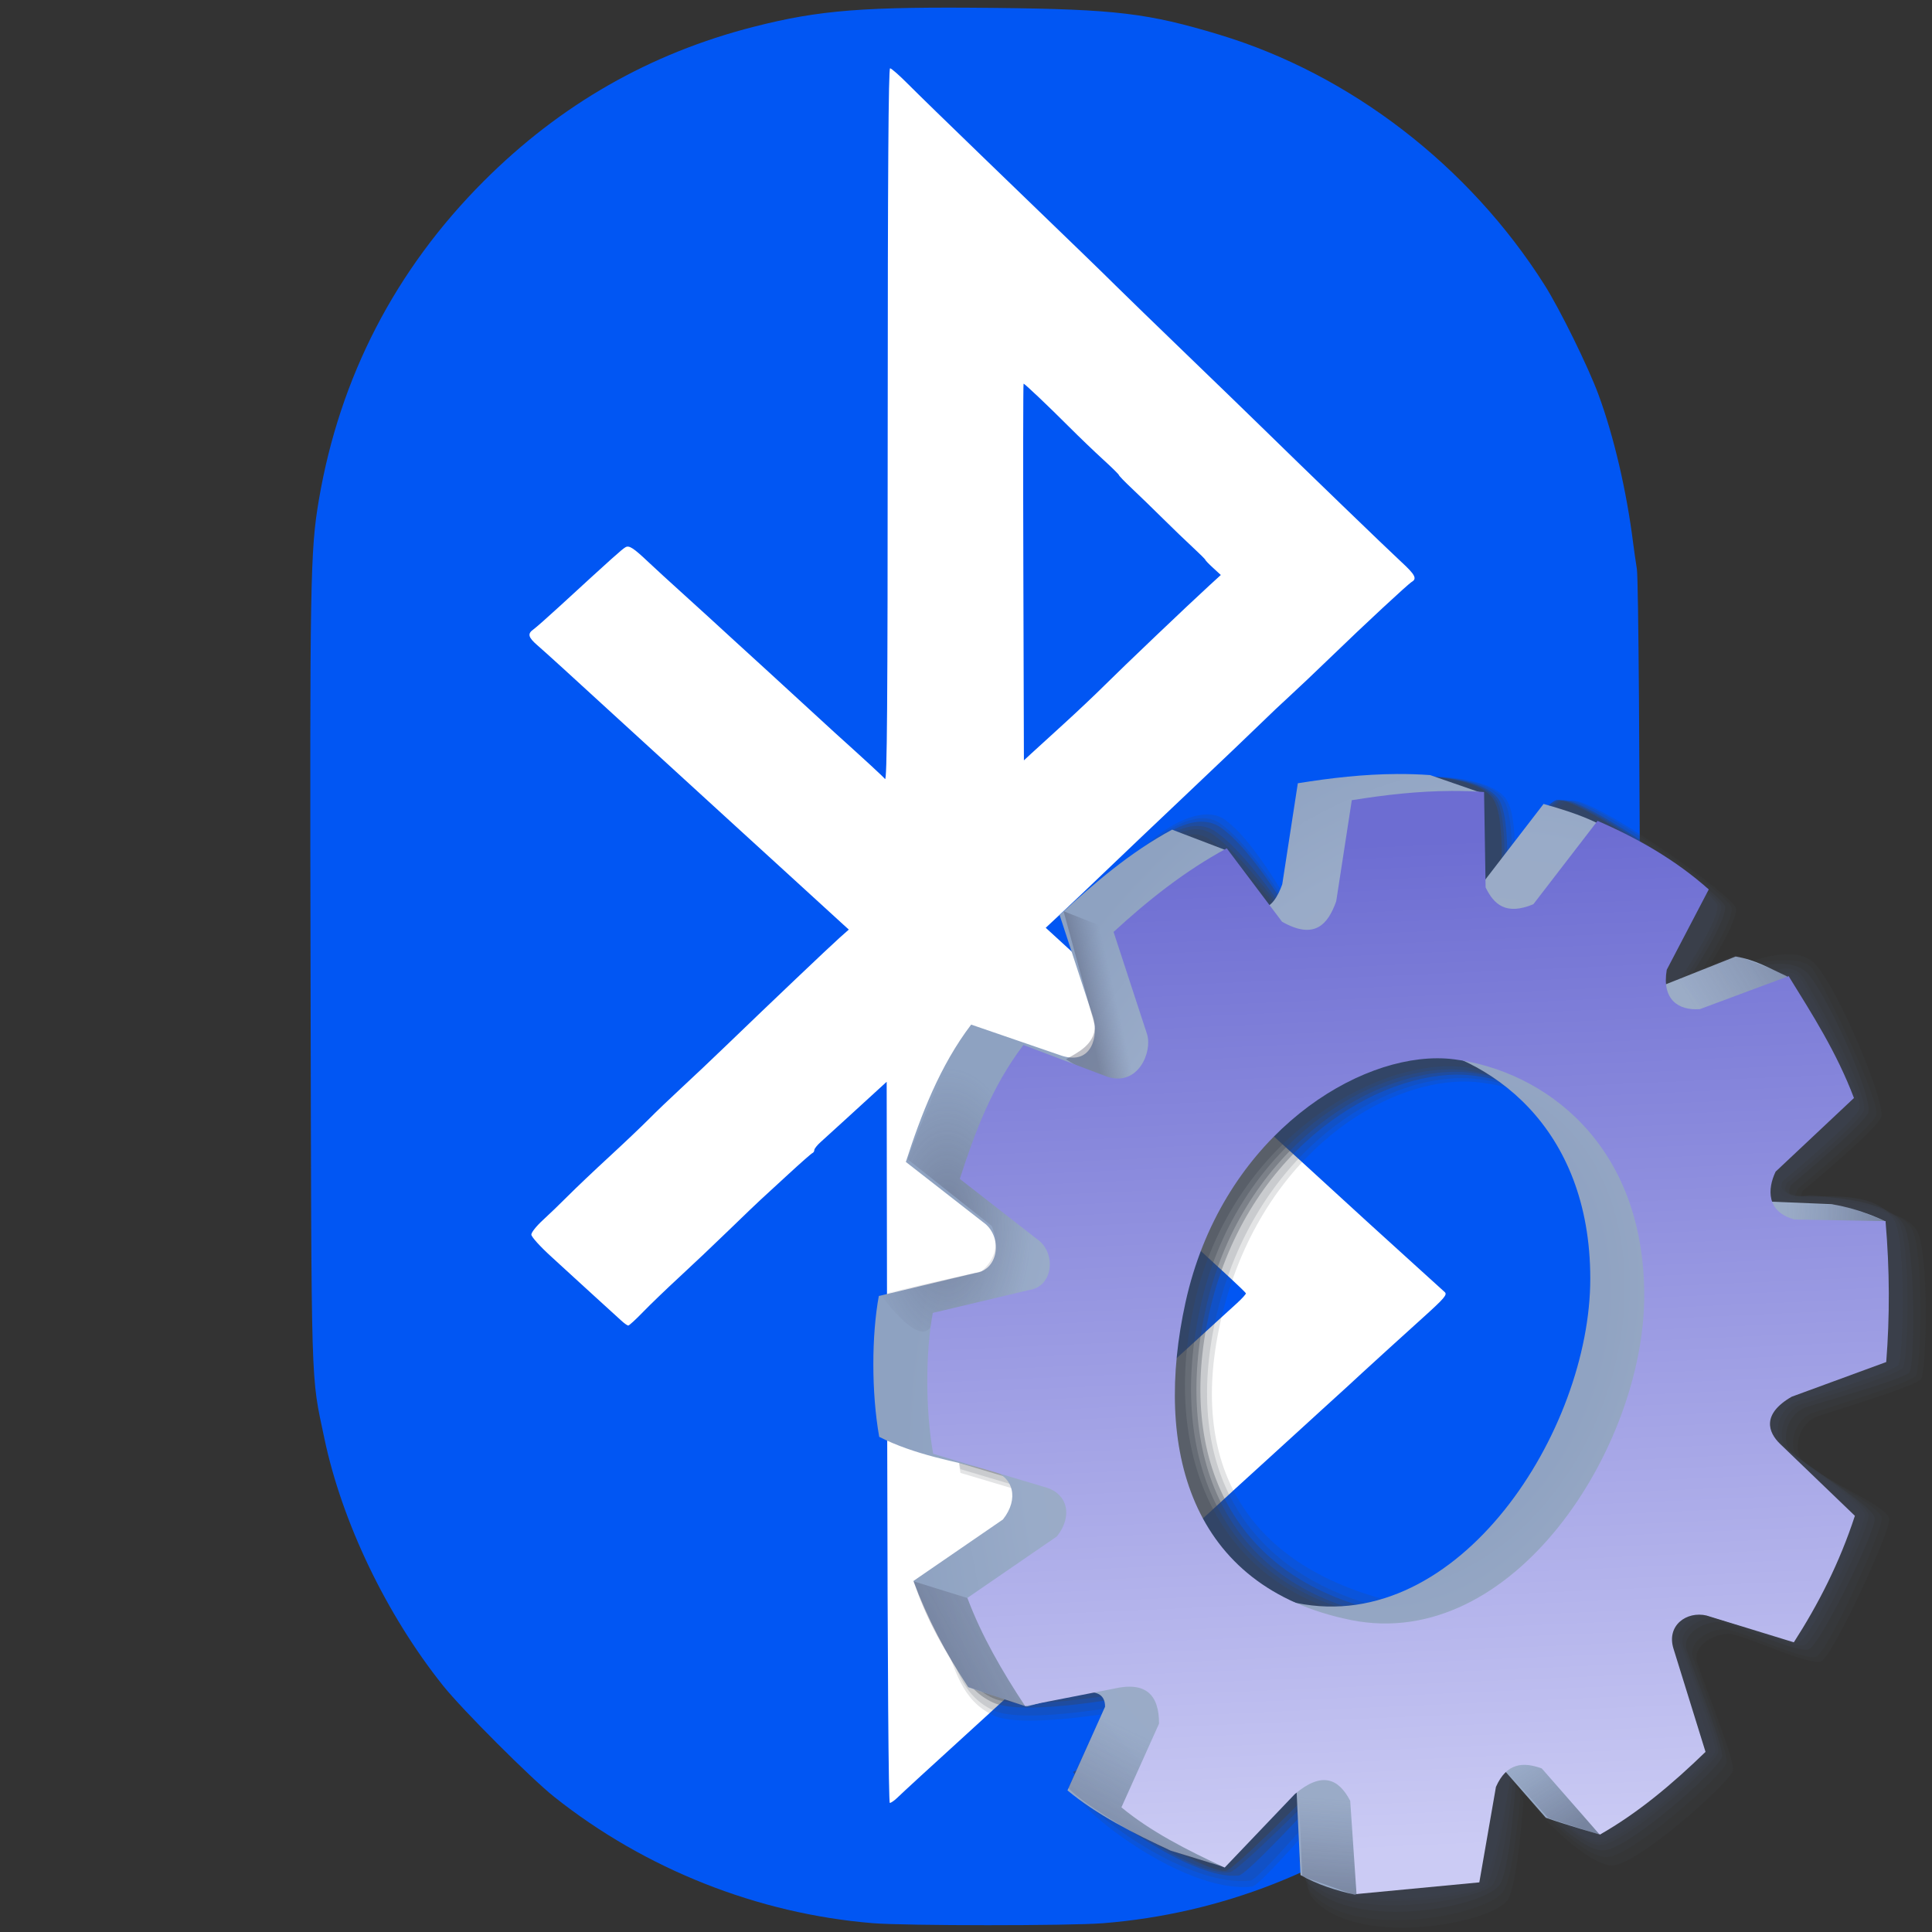 <?xml version="1.0" encoding="UTF-8" standalone="no"?>
<!-- Created with Inkscape (http://www.inkscape.org/) -->

<svg
   width="256mm"
   height="256mm"
   viewBox="0 0 256 256"
   version="1.1"
   id="svg1"
   inkscape:version="1.3.2 (091e20ef0f, 2023-11-25)"
   xml:space="preserve"
   sodipodi:docname="preferences-system-bluetooth-01.svg"
   xmlns:inkscape="http://www.inkscape.org/namespaces/inkscape"
   xmlns:sodipodi="http://sodipodi.sourceforge.net/DTD/sodipodi-0.dtd"
   xmlns:xlink="http://www.w3.org/1999/xlink"
   xmlns="http://www.w3.org/2000/svg"
   xmlns:svg="http://www.w3.org/2000/svg"
   xmlns:rdf="http://www.w3.org/1999/02/22-rdf-syntax-ns#"
   xmlns:cc="http://creativecommons.org/ns#"
   xmlns:dc="http://purl.org/dc/elements/1.1/"><rect x="0" y="0" width="256" height="256" fill="#333333" stroke="none"/><defs
     id="defs1"><linearGradient
       id="linearGradient19"
       inkscape:collect="always"><stop
         style="stop-color:#3c3c50;stop-opacity:0.427;"
         offset="0"
         id="stop18" /><stop
         style="stop-color:#4d4d67;stop-opacity:0;"
         offset="1"
         id="stop19" /></linearGradient><linearGradient
       id="linearGradient13"
       inkscape:collect="always"><stop
         style="stop-color:#8fa2c0;stop-opacity:1;"
         offset="0"
         id="stop13" /><stop
         style="stop-color:#90a3c2;stop-opacity:1;"
         offset="0.35"
         id="stop17" /><stop
         style="stop-color:#9cacc5;stop-opacity:1;"
         offset="0.584"
         id="stop15" /><stop
         style="stop-color:#99abc8;stop-opacity:1"
         offset="0.766"
         id="stop16" /><stop
         style="stop-color:#8ea2c1;stop-opacity:1"
         offset="1"
         id="stop14" /></linearGradient><linearGradient
       id="linearGradient4"
       inkscape:collect="always"><stop
         style="stop-color:#3c3c50;stop-opacity:0.323;"
         offset="0"
         id="stop4" /><stop
         style="stop-color:#4d4d67;stop-opacity:0;"
         offset="1"
         id="stop5" /></linearGradient><linearGradient
       id="linearGradient2"
       inkscape:collect="always"><stop
         style="stop-color:#6d6dd2;stop-opacity:1;"
         offset="0"
         id="stop2" /><stop
         style="stop-color:#cbcbf4;stop-opacity:1;"
         offset="1"
         id="stop3" /></linearGradient><linearGradient
       inkscape:collect="always"
       xlink:href="#linearGradient2"
       id="linearGradient3"
       x1="124.705"
       y1="32.492"
       x2="133.24"
       y2="228.133"
       gradientUnits="userSpaceOnUse" /><linearGradient
       inkscape:collect="always"
       xlink:href="#linearGradient4"
       id="linearGradient5"
       x1="65.882"
       y1="60.851"
       x2="82.72"
       y2="60.851"
       gradientUnits="userSpaceOnUse" /><linearGradient
       inkscape:collect="always"
       xlink:href="#linearGradient4"
       id="linearGradient6"
       gradientUnits="userSpaceOnUse"
       x1="69.223"
       y1="60.818"
       x2="75.236"
       y2="59.448" /><radialGradient
       inkscape:collect="always"
       xlink:href="#linearGradient4"
       id="radialGradient7"
       cx="43.286"
       cy="102.193"
       fx="43.286"
       fy="102.193"
       r="16.427"
       gradientTransform="matrix(1,0,0,1.808,0,-78.894)"
       gradientUnits="userSpaceOnUse" /><linearGradient
       inkscape:collect="always"
       xlink:href="#linearGradient19"
       id="linearGradient7"
       gradientUnits="userSpaceOnUse"
       x1="37.473"
       y1="210.875"
       x2="78.26"
       y2="188.338" /><linearGradient
       inkscape:collect="always"
       xlink:href="#linearGradient4"
       id="linearGradient8"
       gradientUnits="userSpaceOnUse"
       x1="66.071"
       y1="228.514"
       x2="77.993"
       y2="204.241" /><linearGradient
       inkscape:collect="always"
       xlink:href="#linearGradient4"
       id="linearGradient9"
       gradientUnits="userSpaceOnUse"
       x1="115.586"
       y1="237.633"
       x2="117.066"
       y2="217.942" /><linearGradient
       inkscape:collect="always"
       xlink:href="#linearGradient4"
       id="linearGradient10"
       gradientUnits="userSpaceOnUse"
       x1="163.427"
       y1="224.938"
       x2="154.751"
       y2="211.16" /><linearGradient
       inkscape:collect="always"
       xlink:href="#linearGradient4"
       id="linearGradient11"
       gradientUnits="userSpaceOnUse"
       x1="154.733"
       y1="224.371"
       x2="134.529"
       y2="223.539"
       gradientTransform="translate(71.628,-118.935)" /><linearGradient
       inkscape:collect="always"
       xlink:href="#linearGradient4"
       id="linearGradient12"
       gradientUnits="userSpaceOnUse"
       gradientTransform="translate(46.238,-176.398)"
       x1="163.427"
       y1="224.938"
       x2="140.672"
       y2="238.847" /><radialGradient
       inkscape:collect="always"
       xlink:href="#linearGradient13"
       id="radialGradient14"
       cx="135.964"
       cy="126.472"
       fx="135.964"
       fy="126.472"
       r="98.205"
       gradientTransform="matrix(0.916,0.343,-0.463,1.237,69.565,-74.72)"
       gradientUnits="userSpaceOnUse" /></defs><sodipodi:namedview
     id="base"
     pagecolor="#ffffff"
     bordercolor="#000000"
     borderopacity="0.3"
     inkscape:pageopacity="0.0"
     inkscape:pageshadow="2"
     inkscape:zoom="0.98994949"
     inkscape:cx="505.07627"
     inkscape:cy="476.792"
     inkscape:document-units="mm"
     inkscape:showpageshadow="2"
     inkscape:pagecheckerboard="0"
     inkscape:deskcolor="#d1d1d1"
     inkscape:current-layer="svg1"
     showguides="true" /><g
     id="g1"
     transform="matrix(0.942,0,0,0.942,-29.54,37.596)"><path
       style="display:inline;fill:#0156f3;fill-opacity:1;stroke-width:3.589"
       d="m 154.126,230.61 c -16.183,-1.324 -32.061,-7.621 -44.818,-17.774 -3.297,-2.624 -12.919,-12.251 -15.613,-15.62 -7.98,-9.983 -14.239,-23.025 -16.716,-34.828 C 75.059,153.238 75.17,156.96 75.045,97.856 74.926,41.58 74.996,37.565 76.213,30.4 79.146,13.14 86.984,-2.008 99.413,-14.437 c 10.795,-10.795 23.371,-17.981 38.001,-21.714 9.265,-2.364 15.509,-2.849 34.032,-2.645 16.851,0.186 21.407,0.732 31.449,3.77 18.4,5.566 35.104,18.424 45.721,35.193 2.174,3.434 6.147,11.513 7.599,15.454 2.159,5.858 3.945,13.511 4.868,20.856 0.116,0.919 0.351,2.56 0.524,3.646 0.466,2.926 0.683,108.713 0.235,114.704 -1.264,16.915 -7.417,32.714 -17.811,45.73 -2.649,3.317 -8.954,9.622 -12.271,12.271 -12.874,10.281 -28.61,16.466 -45.259,17.79 -4.669,0.371 -27.81,0.365 -32.376,-0.007 z"
       id="path1"
       sodipodi:nodetypes="csssscsssssssscssscc" /><path
       d="m 157.531,213.008 c 1.224,-1.17 3.781,-3.517 10.851,-9.959 3.756,-3.422 8.541,-7.795 10.635,-9.719 2.093,-1.923 6.062,-5.547 8.82,-8.052 2.757,-2.505 5.082,-4.625 5.165,-4.711 0.084,-0.086 2.476,-2.267 5.317,-4.846 2.841,-2.579 5.234,-4.765 5.317,-4.858 0.084,-0.093 2.408,-2.219 5.166,-4.725 2.757,-2.506 5.082,-4.625 5.165,-4.709 0.084,-0.084 1.581,-1.451 3.328,-3.039 1.747,-1.588 3.399,-3.092 3.671,-3.342 0.272,-0.251 1.236,-1.139 2.141,-1.975 1.289,-1.189 5.85,-5.334 8.359,-7.596 3.077,-2.774 3.508,-3.278 3.115,-3.639 -0.224,-0.205 -2.116,-1.92 -4.205,-3.812 -4.658,-4.217 -9.151,-8.312 -11.996,-10.932 -2.129,-1.961 -4.712,-4.317 -12.008,-10.952 -2.089,-1.9 -4.482,-4.086 -5.317,-4.859 -1.99,-1.84 -5.04,-4.627 -8.965,-8.194 -1.747,-1.588 -4.14,-3.775 -5.316,-4.862 -1.176,-1.086 -3.529,-3.248 -5.229,-4.804 l -3.09,-2.829 2.336,-2.182 c 1.285,-1.2 4.046,-3.824 6.135,-5.831 2.089,-2.007 7.34,-6.998 11.668,-11.093 4.328,-4.094 8.846,-8.402 10.038,-9.571 1.193,-1.17 3.052,-2.93 4.132,-3.912 1.08,-0.982 3.676,-3.443 5.77,-5.469 4.776,-4.622 10.881,-10.291 11.427,-10.612 0.75,-0.44 0.439,-1.025 -1.485,-2.792 C 226.642,37.445 214.833,26.048 208.796,20.137 207.175,18.55 202.445,13.969 198.286,9.959 194.127,5.948 189.617,1.573 188.265,0.235 185.788,-2.214 184.784,-3.186 169.598,-17.844 c -4.588,-4.429 -9.325,-9.043 -10.527,-10.255 -1.202,-1.212 -2.332,-2.203 -2.51,-2.203 -0.229,0 -0.327,14.806 -0.334,50.212 -0.007,39.518 -0.089,50.115 -0.38,49.756 -0.299,-0.368 -2.555,-2.449 -7.082,-6.533 -0.185,-0.167 -1.824,-1.671 -3.642,-3.342 -4.6,-4.228 -6.79,-6.234 -10.452,-9.571 -1.742,-1.588 -3.383,-3.092 -3.646,-3.342 -0.263,-0.251 -1.911,-1.748 -3.662,-3.328 -1.751,-1.58 -3.894,-3.545 -4.763,-4.366 -2.134,-2.019 -2.739,-2.413 -3.254,-2.121 -0.491,0.278 -1.774,1.428 -9.226,8.27 -1.713,1.573 -3.387,3.051 -3.72,3.284 -0.872,0.611 -0.752,1.109 0.535,2.227 1.215,1.055 4.736,4.259 11.17,10.164 2.185,2.005 5.4,4.945 7.144,6.533 1.745,1.588 4.137,3.775 5.316,4.862 1.179,1.086 3.572,3.274 5.318,4.862 1.745,1.588 4.067,3.707 5.159,4.71 2.447,2.247 8.051,7.369 9.008,8.234 l 0.706,0.638 -1.287,1.143 c -1.354,1.202 -9.686,9.121 -15.866,15.079 -2.009,1.936 -4.882,4.656 -6.387,6.043 -1.504,1.388 -3.562,3.358 -4.573,4.38 -1.011,1.021 -3.54,3.424 -5.621,5.34 -2.081,1.915 -4.673,4.377 -5.76,5.469 -1.087,1.093 -2.694,2.642 -3.57,3.442 -0.876,0.801 -1.594,1.704 -1.594,2.008 0,0.31 1.229,1.672 2.801,3.102 1.54,1.402 3.017,2.754 3.281,3.005 0.264,0.251 1.687,1.55 3.161,2.887 1.474,1.337 3.013,2.738 3.419,3.115 0.406,0.376 0.844,0.684 0.974,0.684 0.129,0 1.061,-0.855 2.071,-1.899 1.01,-1.044 3.32,-3.266 5.133,-4.938 1.813,-1.671 4.942,-4.635 6.953,-6.585 2.011,-1.951 4.007,-3.865 4.437,-4.254 0.429,-0.389 2.189,-2.006 3.91,-3.594 1.721,-1.588 3.25,-2.932 3.397,-2.988 0.147,-0.056 0.268,-0.249 0.268,-0.429 0,-0.18 0.399,-0.684 0.887,-1.119 0.488,-0.435 2.154,-1.952 3.702,-3.369 1.549,-1.418 3.44,-3.148 4.203,-3.845 l 1.387,-1.267 0.077,50.719 c 0.049,31.837 0.184,50.719 0.366,50.719 0.159,0 0.611,-0.308 1.004,-0.684 z m 17.848,-71.068 v -28.639 l 0.988,0.915 c 0.543,0.503 1.74,1.6 2.659,2.436 0.919,0.836 2.765,2.527 4.102,3.756 3.889,3.576 7.966,7.288 12.181,11.091 0.466,0.421 6.491,5.96 9.082,8.35 1.174,1.083 2.172,2.053 2.219,2.155 0.047,0.103 -0.568,0.777 -1.367,1.499 -0.799,0.722 -2.136,1.939 -2.972,2.706 -0.836,0.767 -2.949,2.693 -4.695,4.281 -1.747,1.588 -3.395,3.092 -3.662,3.342 -0.267,0.251 -1.911,1.755 -3.653,3.342 -4.076,3.714 -6.378,5.824 -10.431,9.56 -1.806,1.665 -3.547,3.211 -3.867,3.436 -0.573,0.401 -0.583,-0.065 -0.583,-28.231 z m -0.072,-101.388 c -0.043,-14.57 -0.029,-26.492 0.032,-26.492 0.164,3.6e-5 3.458,3.125 6.416,6.086 1.424,1.425 3.58,3.495 4.792,4.599 1.212,1.104 2.203,2.082 2.203,2.173 0,0.09 0.845,0.961 1.877,1.933 1.033,0.973 2.981,2.863 4.33,4.2 1.349,1.337 3.239,3.157 4.2,4.043 0.961,0.887 1.747,1.671 1.747,1.743 0,0.072 0.491,0.581 1.091,1.131 l 1.091,1 -1.623,1.484 c -2.868,2.621 -12.173,11.488 -14.689,13.996 -1.341,1.337 -4.009,3.858 -5.929,5.602 -1.92,1.744 -3.933,3.581 -4.475,4.082 l -0.984,0.911 z"
       style="display:inline;fill:#ffffff;fill-opacity:1;stroke-width:3.589"
       id="path1-9"
       inkscape:label="path1-9" /></g><g
     id="g17"
     transform="matrix(0.683,0,0,0.683,95.931,89.433)"
     style="display:inline"><g
       id="g18"
       inkscape:label="shd"><path
         id="path17"
         style="display:inline;fill:#3e444e;fill-opacity:0.147;stroke-width:4.8;stroke-linecap:round;stroke-linejoin:round"
         d="m 136.538,19.666 c -6.401,0.032 -2.913,7.292 -9.447,8.338 l -3.023,19.607 c -1.643,4.615 -4.266,7.495 -10.505,3.977 0,0 -9.214,-18.466 -16.452,-23.548 -7.238,-5.082 -24.717,10.863 -22.784,19.106 l 13.055,26.288 c 1.03,3.465 -1.752,10.106 -7.658,8.247 L 63.381,75.496 c -6.084,8.001 -9.417,16.92 -12.335,25.976 l 14.991,11.693 c 3.777,2.596 3.198,9.234 -1.568,9.871 l -18.667,4.438 c -1.409,7.627 -1.455,18.735 0.075,27.333 l 21.962,6.55 c 3.992,1.19 5.249,5.422 2.039,9.48 L 42.212,185.932 c 2.727,7.279 3.856,12.968 10.068,15.919 6.212,2.951 28.593,-1.468 28.593,-1.468 6.27,-1.469 8.846,1.198 8.821,6.779 l -21.374,10.281 c 3.626,5.318 22.206,18.938 34.111,17.637 1.65,-0.18 13.594,-14.244 13.594,-14.244 5.265,-4.463 3.596,-0.389 0.459,4.038 0,0 -5.055,8.978 -2.458,12.223 7.876,9.842 33.626,5.506 37.807,0.853 1.981,-2.205 2.969,-16.291 3.223,-18.518 0.361,-3.176 -2.779,-3.144 0.807,-1.851 1.998,3.726 11.98,13.514 16.533,13.388 4.847,-0.134 22.411,-15.735 23.321,-18.333 0.555,-1.584 -4.489,-14.018 -6.888,-20.975 -1.227,-3.558 4.207,-6.238 7.097,-5.478 4.504,1.184 14.734,6.025 16.924,5.199 2.19,-0.826 13.544,-25.307 13.23,-27.684 -0.314,-2.377 -11.656,-6.99 -16.449,-10.795 -2.501,-1.985 -1.417,-7.785 2.792,-9.163 4.209,-1.377 18.765,-5.771 19.821,-7.134 1.056,-1.363 1.63,-24.604 -0.801,-28.781 -2.431,-4.176 -11.985,-4.94 -18.292,-4.849 -2.244,0.032 -5.438,0.442 -3.839,-2.904 0,0 14.249,-11.785 15.202,-14.29 0.952,-2.505 -8.18,-24.905 -13.005,-29.882 -4.825,-4.977 -19.43,2.53 -19.43,2.53 -4.199,0.312 -6.548,6.098 -3.884,2.475 2.664,-3.624 8.489,-13.082 8.15,-15.588 -0.338,-2.506 -28.826,-22.512 -32.161,-20.858 -3.335,1.654 -8.486,10.602 -8.486,10.602 -5.335,2.208 -1.056,13.15 -2.644,9.861 0,0 1.578,-16.429 -1.236,-20.706 -2.814,-4.277 -13.146,-4.562 -15.279,-4.551 z m 7.026,59.21 c 1.161,-0.006 2.279,0.083 3.369,0.223 17.446,2.228 36.895,15.562 36.895,45.01 0,29.448 -19.091,62.832 -50.581,56.461 C 101.757,174.198 90.088,153.859 96.244,125.871 103.03,95.017 126.149,78.973 143.564,78.876 Z"
         inkscape:label="shd1"
         sodipodi:nodetypes="sccczcccccccccccczcccsccasscsssszzszzzsczzczzzcczsscssss" /><path
         id="path19"
         style="display:inline;fill:#3e444e;fill-opacity:0.156;stroke-width:4.774;stroke-linecap:round;stroke-linejoin:round"
         d="m 136.027,19.666 c -6.366,0.032 -2.897,7.252 -9.395,8.293 l -3.006,19.501 c -1.634,4.59 -4.242,7.454 -10.448,3.955 0,0 -9.078,-16.947 -16.796,-22.522 C 88.663,23.319 74.31,40.773 72.972,42.604 L 87.138,73.143 c 1.024,3.446 -1.743,10.052 -7.616,8.202 L 63.266,75.194 c -6.051,7.958 -9.366,16.828 -12.268,25.835 l 14.91,11.629 c 3.757,2.582 3.18,9.184 -1.559,9.818 l -18.566,4.414 c -1.402,7.586 -1.447,18.634 0.075,27.185 l 21.843,6.514 c 3.97,1.184 5.22,5.393 2.028,9.428 L 42.212,185.031 c 2.713,7.24 3.835,12.898 10.013,15.833 6.178,2.935 28.439,-1.46 28.439,-1.46 6.236,-1.461 8.798,1.191 8.773,6.743 l -21.258,10.225 c 3.606,5.289 22.085,18.835 33.926,17.541 1.641,-0.179 13.52,-14.166 13.52,-14.166 5.236,-4.439 3.577,-0.387 0.457,4.017 0,0 -5.048,8.946 -2.445,12.157 7.843,9.677 33.207,5.003 37.366,0.376 1.971,-2.193 3.189,-15.731 3.441,-17.945 0.359,-3.159 -2.633,-3.654 0.934,-2.368 1.987,3.706 11.382,13.5 15.911,13.375 4.821,-0.133 22.29,-15.65 23.195,-18.234 0.552,-1.576 -4.064,-13.475 -6.45,-20.394 -1.221,-3.539 4.184,-6.204 7.058,-5.449 4.479,1.177 14.654,5.992 16.832,5.171 2.178,-0.821 12.999,-24.518 12.688,-26.883 -0.312,-2.364 -11.121,-7.604 -15.889,-11.387 -2.487,-1.974 -1.41,-7.743 2.777,-9.113 4.187,-1.37 18.663,-5.74 19.714,-7.095 1.051,-1.355 1.621,-24.471 -0.797,-28.625 -2.418,-4.154 -11.974,-3.994 -18.193,-4.823 -4.241,-0.565 -5.409,0.44 -3.818,-2.888 0,0 14.172,-11.721 15.119,-14.213 0.947,-2.492 -9.264,-23.638 -12.186,-28.23 -2.922,-4.592 -18.764,0.688 -18.764,0.688 -4.176,0.31 -7.822,6.404 -5.172,2.799 2.65,-3.604 8.443,-13.011 8.106,-15.503 -0.336,-2.492 -28.67,-22.39 -31.987,-20.745 -3.317,1.645 -8.44,10.545 -8.44,10.545 -5.306,2.196 -1.051,13.079 -2.63,9.808 0,0 1.569,-16.34 -1.229,-20.594 -2.798,-4.254 -13.075,-4.537 -15.197,-4.526 z m 6.952,58.551 c 1.155,-0.006 2.278,0.059 3.362,0.198 17.351,2.216 36.719,15.84 36.719,45.128 0,29.288 -20.223,64.662 -51.542,58.325 C 100.2,175.531 89.222,152.993 95.345,125.156 102.094,94.469 125.658,78.313 142.979,78.217 Z"
         inkscape:label="shd1"
         sodipodi:nodetypes="sccczcccccccccccczcccsccasscsssszzszzzsczzczzzcczsscssss" /><path
         id="path20"
         style="display:inline;fill:#3e444e;fill-opacity:0.321;stroke-width:4.734;stroke-linecap:round;stroke-linejoin:round"
         d="m 135.235,19.666 c -6.312,0.031 -2.873,7.191 -9.316,8.223 l -2.981,19.336 c -1.62,4.551 -4.207,7.391 -10.36,3.922 0,0 -8.976,-16.476 -16.114,-21.488 -7.138,-5.012 -17.898,6.953 -24.518,13.032 L 86.759,72.692 c 1.016,3.417 -1.728,9.967 -7.552,8.133 l -16.118,-6.1 c -6,7.891 -9.287,16.686 -12.165,25.617 l 14.784,11.531 c 3.725,2.56 3.153,9.106 -1.546,9.735 l -18.409,4.377 c -1.39,7.522 -1.435,18.477 0.074,26.955 l 21.659,6.459 c 3.936,1.174 5.176,5.347 2.011,9.349 L 42.212,183.635 c 2.69,7.179 3.803,12.789 9.929,15.699 6.126,2.91 28.198,-1.448 28.198,-1.448 6.183,-1.449 8.724,1.181 8.699,6.686 l -21.078,10.138 c 3.576,5.244 23.033,19.337 31.939,18.196 1.624,-0.208 15.107,-14.85 15.107,-14.85 5.192,-4.401 3.546,-0.383 0.453,3.983 0,0 -4.985,8.854 -2.425,12.055 7.767,9.706 33.161,5.429 37.285,0.841 1.954,-2.174 2.928,-16.066 3.178,-18.262 0.356,-3.132 -2.613,-3.416 0.924,-2.141 1.971,3.675 11.686,13.642 16.176,13.519 4.78,-0.132 22.101,-15.518 22.999,-18.08 0.547,-1.562 -4.427,-13.825 -6.793,-20.686 -1.21,-3.509 4.148,-6.152 6.999,-5.403 4.441,1.167 14.531,5.942 16.69,5.127 2.16,-0.814 13.077,-23.046 12.768,-25.391 -0.309,-2.344 -11.215,-8.804 -15.942,-12.556 -2.466,-1.958 -1.398,-7.678 2.754,-9.036 4.151,-1.358 18.884,-5.408 19.925,-6.752 1.042,-1.344 1.229,-24.548 -1.168,-28.666 -2.397,-4.119 -11.447,-5.046 -17.638,-5.651 -1.623,-0.158 -5.764,1.305 -4.187,-1.995 0,0 14.052,-11.622 14.992,-14.093 0.939,-2.471 -6.787,-20.61 -11.427,-26.596 -4.64,-5.986 -19.934,1.939 -19.934,1.939 -4.141,0.308 -7.084,3.697 -4.456,0.123 2.628,-3.574 8.371,-12.901 8.038,-15.372 -0.333,-2.471 -28.428,-22.201 -31.716,-20.57 -3.289,1.631 -8.369,10.456 -8.369,10.456 -5.262,2.177 -1.042,12.968 -2.608,9.725 0,0 1.556,-16.202 -1.219,-20.42 -2.775,-4.218 -12.964,-4.498 -15.068,-4.488 z m 6.929,57.883 c 1.145,-0.006 2.259,0.059 3.334,0.196 17.205,2.198 36.373,15.879 36.373,44.92 0,29.041 -21.546,65.683 -52.6,59.4 C 98.216,175.782 88.029,151.586 94.1,123.984 100.792,93.556 124.989,77.644 142.163,77.55 Z"
         inkscape:label="shd1"
         sodipodi:nodetypes="sccczcccccccccccczcccsccasscsssszzszzzsczzczzzcczsscssss" /><path
         id="path21"
         style="display:inline;fill:#3e444e;fill-opacity:0.321;stroke-width:4.711;stroke-linecap:round;stroke-linejoin:round"
         d="m 134.783,19.666 c -6.282,0.031 -2.859,7.156 -9.271,8.183 l -2.966,19.242 c -1.612,4.529 -4.186,7.355 -10.309,3.903 0,0 -9.638,-15.524 -16.741,-20.512 -7.103,-4.988 -16.647,6.963 -23.235,13.012 l 14.282,28.94 c 1.011,3.401 -1.72,9.918 -7.515,8.094 L 62.987,74.458 c -5.971,7.852 -9.241,16.605 -12.106,25.493 l 14.712,11.475 c 3.707,2.548 3.138,9.062 -1.539,9.688 l -18.32,4.355 c -1.383,7.485 -1.428,18.387 0.074,26.824 l 21.554,6.428 c 3.917,1.168 5.151,5.321 2.001,9.303 L 42.212,182.839 c 2.677,7.144 3.784,12.727 9.881,15.623 6.096,2.896 28.062,-1.441 28.062,-1.441 6.153,-1.442 8.682,1.176 8.657,6.653 l -20.976,10.089 c 3.559,5.219 22.785,19.578 30.358,18.49 1.612,-0.232 16.459,-15.16 16.459,-15.16 5.167,-4.38 3.529,-0.381 0.451,3.963 0,0 -4.912,8.773 -2.413,11.996 7.396,9.538 32.858,4.694 36.159,1.924 2.228,-1.871 3.859,-17.075 4.108,-19.26 0.354,-3.117 -2.334,-4.397 1.185,-3.128 1.961,3.657 11.363,14.574 15.832,14.45 4.757,-0.131 21.994,-15.443 22.887,-17.992 0.545,-1.555 -4.406,-13.758 -6.76,-20.585 -1.204,-3.492 4.128,-6.122 6.965,-5.376 4.42,1.162 14.46,5.913 16.609,5.102 2.149,-0.811 12.683,-22.84 12.375,-25.173 -0.308,-2.333 -10.83,-8.856 -15.534,-12.589 -2.454,-1.948 -1.391,-7.641 2.74,-8.992 4.131,-1.352 18.416,-5.664 19.453,-7.001 1.037,-1.337 1.6,-24.146 -0.786,-28.245 -2.386,-4.099 -11.785,-4.854 -16.816,-5.026 -1.574,-0.054 -6.473,0.701 -4.903,-2.582 0,0 13.984,-11.565 14.919,-14.024 0.935,-2.459 -6.684,-17.355 -11.372,-25.339 -4.804,-8.182 -17.956,8.418 -17.956,8.418 -4.121,0.306 -8.93,-3.938 -6.316,-7.494 2.615,-3.556 8.331,-12.838 7.999,-15.298 -0.332,-2.459 -28.29,-22.093 -31.563,-20.47 -3.273,1.623 -8.328,10.405 -8.328,10.405 -5.236,2.166 -1.037,12.905 -2.595,9.678 0,0 1.549,-16.123 -1.213,-20.321 -2.761,-4.198 -12.901,-4.477 -14.995,-4.466 z m 6.895,57.32 c 1.139,-0.006 2.248,0.059 3.318,0.195 17.121,2.187 36.197,16.084 36.197,44.984 0,28.9 -22.961,66.621 -53.865,60.368 -30.904,-6.253 -39.947,-31.919 -33.906,-59.387 6.66,-30.28 31.164,-46.066 48.256,-46.16 z"
         inkscape:label="shd1"
         sodipodi:nodetypes="sccczcccccccccccczcccsccasscsssszzszzzsczsczzzcczsscssss" /><path
         id="path22"
         style="display:inline;fill:#3e444e;fill-opacity:0.321;stroke-width:4.688;stroke-linecap:round;stroke-linejoin:round"
         d="m 134.332,19.666 c -6.251,0.031 -2.845,7.121 -9.226,8.143 l -2.952,19.148 c -1.604,4.507 -4.166,7.319 -10.259,3.884 0,0 -9.916,-14.882 -16.984,-19.845 C 87.843,26.033 77.794,39.682 71.238,45.702 L 86.326,72.177 c 1.006,3.384 -1.711,9.87 -7.479,8.054 L 62.886,74.19 C 56.944,82.004 53.69,90.714 50.839,99.559 l 14.641,11.419 c 3.689,2.536 3.123,9.018 -1.531,9.64 l -18.23,4.334 c -1.376,7.449 -1.421,18.297 0.073,26.693 l 21.449,6.397 c 3.898,1.163 5.126,5.295 1.991,9.258 L 42.212,182.043 c 2.664,7.109 3.766,12.665 9.832,15.547 6.067,2.882 27.925,-1.434 27.925,-1.434 6.123,-1.435 8.639,1.17 8.614,6.621 L 67.709,212.817 c 3.541,5.193 25.371,19.676 29.675,19.209 1.611,-0.175 16.914,-15.895 16.914,-15.895 5.142,-4.359 3.512,-0.38 0.448,3.944 0,0 -4.864,8.711 -2.401,11.938 7.073,9.267 33.123,4.29 34.891,2.392 1.973,-2.118 4.931,-17.469 5.179,-19.644 0.353,-3.102 -2.323,-4.375 1.18,-3.113 1.951,3.639 11.642,14.97 16.089,14.848 4.734,-0.131 21.686,-15.033 22.575,-17.57 0.542,-1.547 -4.518,-14.492 -6.861,-21.287 -1.198,-3.475 4.108,-6.092 6.931,-5.35 4.398,1.156 14.39,5.884 16.528,5.078 2.139,-0.807 12.761,-22.114 12.455,-24.436 -0.306,-2.321 -10.917,-9.427 -15.598,-13.143 -2.442,-1.939 -1.384,-7.603 2.727,-8.948 4.111,-1.345 18.326,-5.636 19.358,-6.967 1.032,-1.331 1.592,-24.029 -0.782,-28.107 -2.374,-4.079 -8.231,-4.756 -14.39,-4.602 -1.943,0.049 -8.785,0.298 -7.223,-2.969 0,0 13.916,-11.509 14.846,-13.956 0.93,-2.447 -7.812,-19.823 -11.316,-25.215 -3.505,-5.392 -17.869,8.377 -17.869,8.377 -4.101,0.305 -8.887,-3.919 -6.285,-7.458 2.602,-3.539 8.29,-12.776 7.96,-15.223 -0.33,-2.447 -28.152,-21.986 -31.409,-20.371 -3.257,1.615 -8.288,10.354 -8.288,10.354 -5.211,2.156 -1.032,12.842 -2.582,9.631 0,0 1.541,-16.044 -1.207,-20.222 -2.748,-4.177 -12.838,-4.455 -14.922,-4.444 z m 6.413,56.864 c 1.134,-0.006 2.237,0.058 3.302,0.194 17.038,2.176 36.469,16.183 36.469,44.942 0,28.759 -24.109,67.091 -54.862,60.868 C 94.9,176.312 86.403,149.927 92.415,122.593 99.042,92.461 123.737,76.624 140.744,76.53 Z"
         inkscape:label="shd1"
         sodipodi:nodetypes="sccczcccccccccccczcccsccasscsssszzszzzsczzczzzcczsscssss" /><path
         id="path23"
         style="display:inline;fill:#3e444e;fill-opacity:0.321;stroke-width:4.688;stroke-linecap:round;stroke-linejoin:round"
         d="m 134.332,19.666 c -6.251,0.031 -2.845,7.121 -9.226,8.143 l -2.952,19.148 c -1.604,4.507 -4.166,7.319 -10.259,3.884 0,0 -10.442,-13.88 -17.51,-18.843 -7.069,-4.964 -14.252,8.485 -20.808,14.505 L 86.326,72.177 c 1.006,3.384 -1.711,9.87 -7.479,8.054 L 62.886,74.19 C 56.944,82.004 53.69,90.714 50.839,99.559 l 14.641,11.419 c 3.689,2.536 3.123,9.018 -1.531,9.64 l -18.23,4.334 c -1.376,7.449 -1.421,18.297 0.073,26.693 l 21.449,6.397 c 3.898,1.163 5.126,5.295 1.991,9.258 L 42.212,182.043 c 2.664,7.109 3.766,12.665 9.832,15.547 6.067,2.882 27.925,-1.434 27.925,-1.434 6.123,-1.435 8.639,1.17 8.614,6.621 L 67.709,212.817 c 3.541,5.193 23.812,19.44 29.581,19.161 1.619,-0.078 17.009,-15.848 17.009,-15.848 5.142,-4.359 3.512,-0.38 0.448,3.944 0,0 -4.842,8.694 -2.401,11.938 7.122,9.463 33.123,5.046 35.411,2.912 2.117,-1.975 4.412,-17.989 4.659,-20.164 0.353,-3.102 -2.323,-4.375 1.18,-3.113 1.951,3.639 11.308,14.503 15.754,14.38 4.734,-0.131 21.085,-14.365 21.974,-16.902 0.542,-1.547 -4.117,-13.824 -6.46,-20.619 -1.198,-3.475 4.643,-6.961 7.465,-6.219 4.398,1.156 14.39,5.884 16.528,5.078 2.139,-0.807 11.911,-22.02 11.604,-24.341 -0.306,-2.321 -10.067,-9.522 -14.748,-13.237 -2.442,-1.939 -1.384,-7.603 2.727,-8.948 4.111,-1.345 18.326,-5.636 19.358,-6.967 1.032,-1.331 1.592,-24.029 -0.782,-28.107 -2.374,-4.079 -13.113,-3.39 -19.468,-4.067 -1.362,-0.145 -3.707,-0.236 -2.145,-3.504 0,0 13.916,-11.509 14.846,-13.956 0.93,-2.447 -8.516,-18.251 -12.096,-25.168 -1.2,-2.319 -18.223,1.621 -18.223,1.621 -4.101,0.305 -7.753,2.79 -5.151,-0.749 2.602,-3.539 8.29,-12.776 7.96,-15.223 -0.33,-2.447 -28.152,-21.986 -31.409,-20.371 -3.257,1.615 -8.288,10.354 -8.288,10.354 -5.211,2.156 -1.032,12.842 -2.582,9.631 0,0 1.541,-16.044 -1.207,-20.222 -2.748,-4.177 -12.838,-4.455 -14.922,-4.444 z m 6.224,56.249 c 1.134,-0.006 2.237,0.058 3.302,0.194 17.038,2.176 36.658,16.797 36.658,45.556 0,28.759 -24.844,67.692 -55.597,61.47 C 94.165,176.914 85.175,149.597 91.187,122.263 97.814,92.13 123.548,76.01 140.555,75.916 Z"
         inkscape:label="shd1"
         sodipodi:nodetypes="sccczcccccccccccczcccsccasscsssszzszzzsczsczzzcczsscssss" /></g><path
       id="path1-7"
       style="display:inline;fill:url(#radialGradient14);stroke-width:4.8;stroke-linecap:round;stroke-linejoin:round"
       d="m 130.532,19.222 c -6.401,0.032 -12.668,0.744 -19.202,1.79 l -3.023,19.607 c -1.643,4.615 -5.468,9.633 -11.173,-6.714 L 86.937,30.014 C 78.805,34.404 71.827,40.405 65.114,46.569 l 6.507,19.874 c 1.03,3.465 -0.148,9.305 -6.054,7.445 L 47.954,67.835 C 41.87,75.837 38.203,85.423 35.284,94.48 L 50.276,106.173 c 3.777,2.596 3.198,9.234 -1.568,9.871 L 30.041,120.482 c -1.409,7.627 -1.455,18.735 0.075,27.333 6.81,3.46 14.48,4.772 21.962,6.55 3.992,1.19 5.249,5.422 2.039,9.48 l -17.367,11.93 c 2.727,7.279 6.184,13.863 10.667,20.64 l 11.28,3.725 c 6.27,-1.469 15.261,-5.551 15.235,0.031 l -7.294,16.234 c 5.61,4.656 12.676,8.274 20.031,11.684 l 10.186,3.129 c 2.525,-7.603 11.917,-20.407 14.167,-16.074 l 0.826,17.681 c 3.323,1.876 6.897,3 10.575,3.812 l 13.648,-5.676 3.223,-18.518 c 2.084,-4.717 5.306,-4.881 8.892,-3.588 l 11.254,12.853 c 3.906,1.371 10.3,3.212 10.3,3.212 0,0 7.011,-16.167 10.215,-19.274 l -6.888,-20.975 c 0.833,-4.636 3.24,-6.386 7.097,-5.478 l 16.924,5.199 c 4.744,-7.385 8.861,-15.398 11.844,-24.544 l -15.063,-13.935 c -1.542,-2.889 -3.048,-5.781 2.792,-9.163 l 18.351,-6.733 c 0.346,-4.372 10.374,-23.969 10.374,-23.969 0,0 -4.571,-2.399 -10.509,-3.37 l -17.63,-0.738 c -5.518,-1.456 -5.296,-5.511 -3.697,-8.857 l 12.698,-34.606 c -3.66,-1.671 -6.001,-3.168 -9.981,-3.849 l -17.399,6.924 c -4.199,0.312 -7.415,-1.858 -6.435,-7.636 L 170.094,29.065 c -1.499,-0.691 -3.725,-1.974 -11.089,-4.039 l -12.455,16.177 c -5.335,2.208 2.062,-15.009 0.474,-18.298 l -10.033,-3.477 c -2.178,-0.153 -4.326,-0.218 -6.46,-0.208 z m -2.73,51.859 c 1.161,-0.006 2.29,0.06 3.381,0.199 17.446,2.228 36.883,16.389 36.883,45.837 0,29.448 -25.439,69.313 -56.928,62.942 C 79.648,173.687 72.909,146.441 79.065,118.453 85.851,87.599 110.387,71.177 127.802,71.081 Z"
       sodipodi:nodetypes="scccccccccccccccccccccccccccccccccccccccccccccccccccsscssss" /><g
       id="g4"
       style="display:inline;fill:url(#linearGradient5);fill-opacity:1"><path
         id="rect4"
         style="fill:url(#linearGradient6);fill-opacity:1;stroke-width:4.8;stroke-linecap:round;stroke-linejoin:round"
         d="m 65.882,45.837 10.156,4.009 6.682,22.451 c -0.768,9.925 -11.641,5.468 -16.37,2.255 2.243,-1.276 5.581,-2.832 5.613,-6.414 z"
         sodipodi:nodetypes="cccccc" /><path
         id="path6"
         style="fill:url(#radialGradient7);stroke-width:4.8;stroke-linecap:round;stroke-linejoin:round"
         d="m 47.888,68.004 10.477,3.624 12.971,48.204 -30.577,3.914 c -0.768,9.925 -10.404,-3.571 -10.404,-3.571 l 19.598,-4.469 c 2.794,-2.409 3.394,-5.349 2.03,-8.766 L 35.606,93.943 c 0,0 6.467,-17.824 12.282,-25.939 z"
         sodipodi:nodetypes="ccccccccc" /><path
         id="path7"
         style="fill:url(#linearGradient7);fill-opacity:1;stroke-width:4.8;stroke-linecap:round;stroke-linejoin:round"
         d="m 36.805,175.851 10.794,3.348 11.359,21.114 -11.631,-3.998 c -5.511,-8.464 -8.398,-14.061 -10.522,-20.464 z"
         sodipodi:nodetypes="ccccc" /><path
         id="path8"
         style="fill:url(#linearGradient8);fill-opacity:1;stroke-width:4.8;stroke-linecap:round;stroke-linejoin:round"
         d="m 66.776,215.881 5.913,-13.597 11.192,2.773 -6.481,14.633 19.816,11.697 c -4.357,-1.383 -7.463,-2.029 -10.645,-3.351 -3.774,-1.08 -16.77,-8.759 -19.796,-12.155 z"
         sodipodi:nodetypes="ccccccc" /><path
         id="path9"
         style="fill:url(#linearGradient9);fill-opacity:1;stroke-width:4.8;stroke-linecap:round;stroke-linejoin:round"
         d="m 112.18,233.079 -0.654,-16.243 c 3.414,-2.933 7.273,-3.444 10.436,1.781 l 0.795,18.224 z"
         sodipodi:nodetypes="ccccc" /><path
         id="path10"
         style="fill:url(#linearGradient10);fill-opacity:1;stroke-width:4.8;stroke-linecap:round;stroke-linejoin:round"
         d="m 159.921,221.787 -8.104,-9.194 c 1.677,-1.196 5.836,-2.041 8.097,0.645 l 10.049,11.809 z"
         sodipodi:nodetypes="ccccc" /><path
         id="path11"
         style="fill:url(#linearGradient11);fill-opacity:1;stroke-width:4.8;stroke-linecap:round;stroke-linejoin:round"
         d="m 216.336,102.805 -13.301,-0.264 c 1.677,-1.196 1.206,0.699 3.467,3.385 l 18.837,0.092 c -2.686,-1.176 -5.565,-2.288 -9.003,-3.213 z"
         sodipodi:nodetypes="ccccc" /><path
         id="path12"
         style="fill:url(#linearGradient12);fill-opacity:1;stroke-width:4.8;stroke-linecap:round;stroke-linejoin:round"
         d="m 196.237,54.366 -13.679,5.453 c 0.448,3.624 2.813,6.558 6.963,5.559 l 17.514,-6.901 z"
         sodipodi:nodetypes="ccccc" /></g><path
       id="path3"
       style="fill:url(#linearGradient3);fill-opacity:1;stroke-width:4.8;stroke-linecap:round;stroke-linejoin:round"
       d="m 141.002,22.51 c -6.401,0.032 -12.668,0.744 -19.202,1.79 l -3.023,19.607 c -1.643,4.615 -4.266,7.495 -10.505,3.977 L 97.541,33.636 C 89.409,38.026 82.297,43.693 75.584,49.857 l 6.507,19.874 c 1.03,3.465 -1.752,10.106 -7.658,8.247 L 58.089,71.792 c -6.084,8.001 -9.417,16.92 -12.335,25.976 l 14.991,11.693 c 3.777,2.596 3.198,9.234 -1.568,9.871 l -18.667,4.438 c -1.409,7.627 -1.455,18.735 0.075,27.333 l 21.962,6.55 c 3.992,1.19 5.249,5.422 2.039,9.48 l -17.367,11.93 c 2.727,7.279 6.719,14.197 11.202,20.974 l 17.16,-3.358 c 6.27,-1.469 8.846,1.198 8.821,6.779 l -7.294,16.234 c 5.61,4.656 12.676,8.274 20.031,11.684 l 13.594,-14.244 c 5.265,-4.463 8.51,-3.034 10.759,1.298 l 1.227,18.082 23.822,-2.265 3.223,-18.518 c 2.084,-4.717 5.306,-4.881 8.892,-3.588 l 11.254,12.853 c 7.412,-4.207 14.107,-9.848 20.515,-16.062 l -6.22,-20.04 c -1.396,-4.498 2.572,-7.321 6.429,-6.414 l 16.924,5.199 c 4.744,-7.385 8.861,-15.398 11.844,-24.544 l -14.496,-13.935 c -2.361,-2.27 -3.615,-5.781 2.225,-9.163 l 18.351,-6.733 c 0.692,-8.744 0.685,-17.839 -0.134,-27.339 l -17.63,-0.313 c -5.518,-1.456 -5.296,-5.936 -3.697,-9.282 l 15.202,-14.29 c -3.376,-8.9 -8.079,-16.208 -12.674,-23.646 l -17.21,6.404 c -4.199,0.312 -7.415,-1.858 -6.435,-7.636 l 8.15,-15.588 c -6.413,-5.7 -13.742,-9.911 -21.578,-13.299 l -12.455,16.177 c -5.335,2.208 -7.671,0.015 -9.259,-3.273 l -0.3,-18.501 c -2.178,-0.153 -4.326,-0.218 -6.46,-0.208 z m -2.73,51.859 c 1.161,-0.006 2.29,0.06 3.381,0.199 17.446,2.228 36.883,16.389 36.883,45.837 0,29.448 -25.439,69.313 -56.928,62.942 C 90.118,176.975 83.379,149.73 89.535,121.741 96.321,90.887 120.857,74.465 138.272,74.369 Z"
       sodipodi:nodetypes="scccccccccccccccccccccccccccccscccsccccccccccccccsssssss" /></g></svg>
